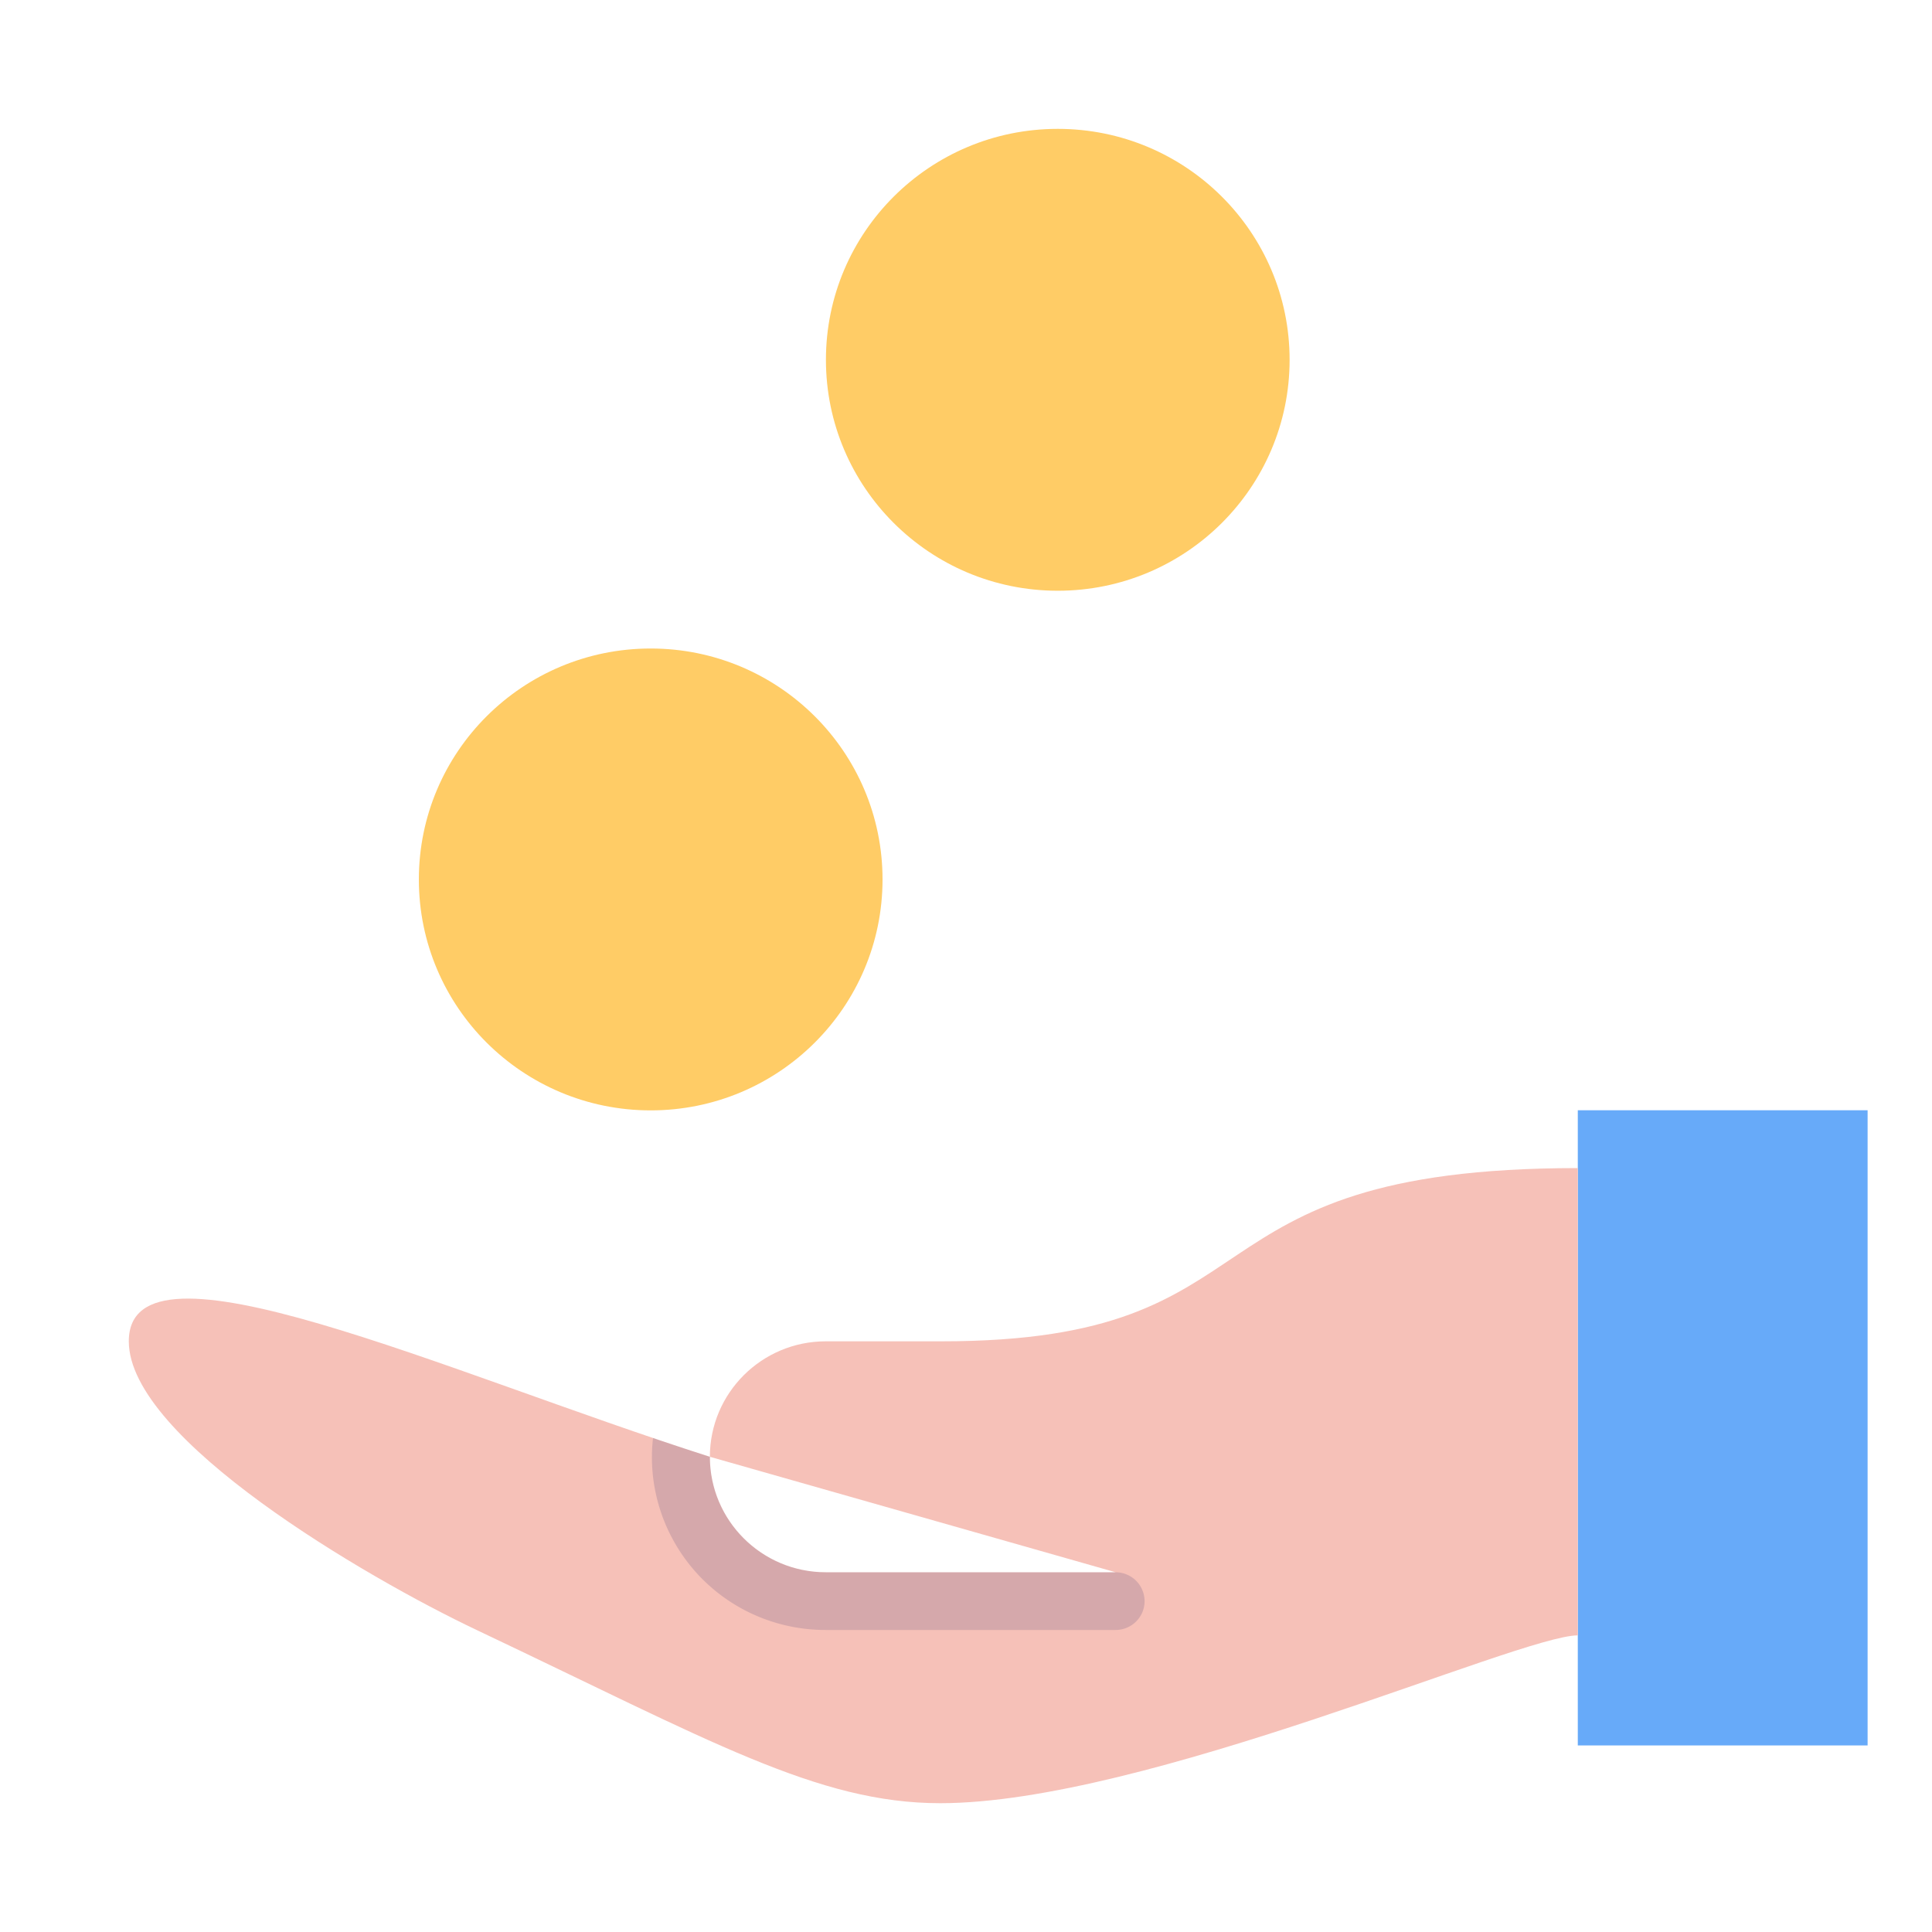 <svg xmlns="http://www.w3.org/2000/svg" width="30" height="30" viewBox="0 0 30 30">
    <g fill="none" fill-rule="evenodd" transform="translate(2 2)">
        <path fill="#67AAF9" d="M22.5 15.24H27v9.863h-4.5z"/>
        <ellipse cx="14.425" cy="3.587" fill="#FC6" rx="3.6" ry="3.586"/>
        <ellipse cx="8.104" cy="11.656" fill="#FC6" rx="3.6" ry="3.586"/>
        <path fill="#F6C1B8" d="M15.323 22.414h-4.5c-.994 0-1.8-.803-1.8-1.793 0-.99.806-1.793 1.8-1.793h1.8c5.377 0 3.577-2.69 9.877-2.69v7.256c-.9 0-6.722 2.606-9.9 2.606-1.908 0-3.577-.973-7.2-2.69-1.719-.816-5.4-2.964-5.4-4.482 0-1.794 4.902.476 9.023 1.793"/>
        <path fill="#211F5E" d="M15.773 22.862a.45.45 0 0 0-.45-.448h-4.5c-.994 0-1.8-.803-1.8-1.793a53.392 53.392 0 0 1-.883-.292c-.086.76.159 1.52.671 2.09.512.569 1.244.893 2.012.891h4.5c.248 0 .45-.2.45-.448z" opacity=".15"/>
    </g>
</svg>
